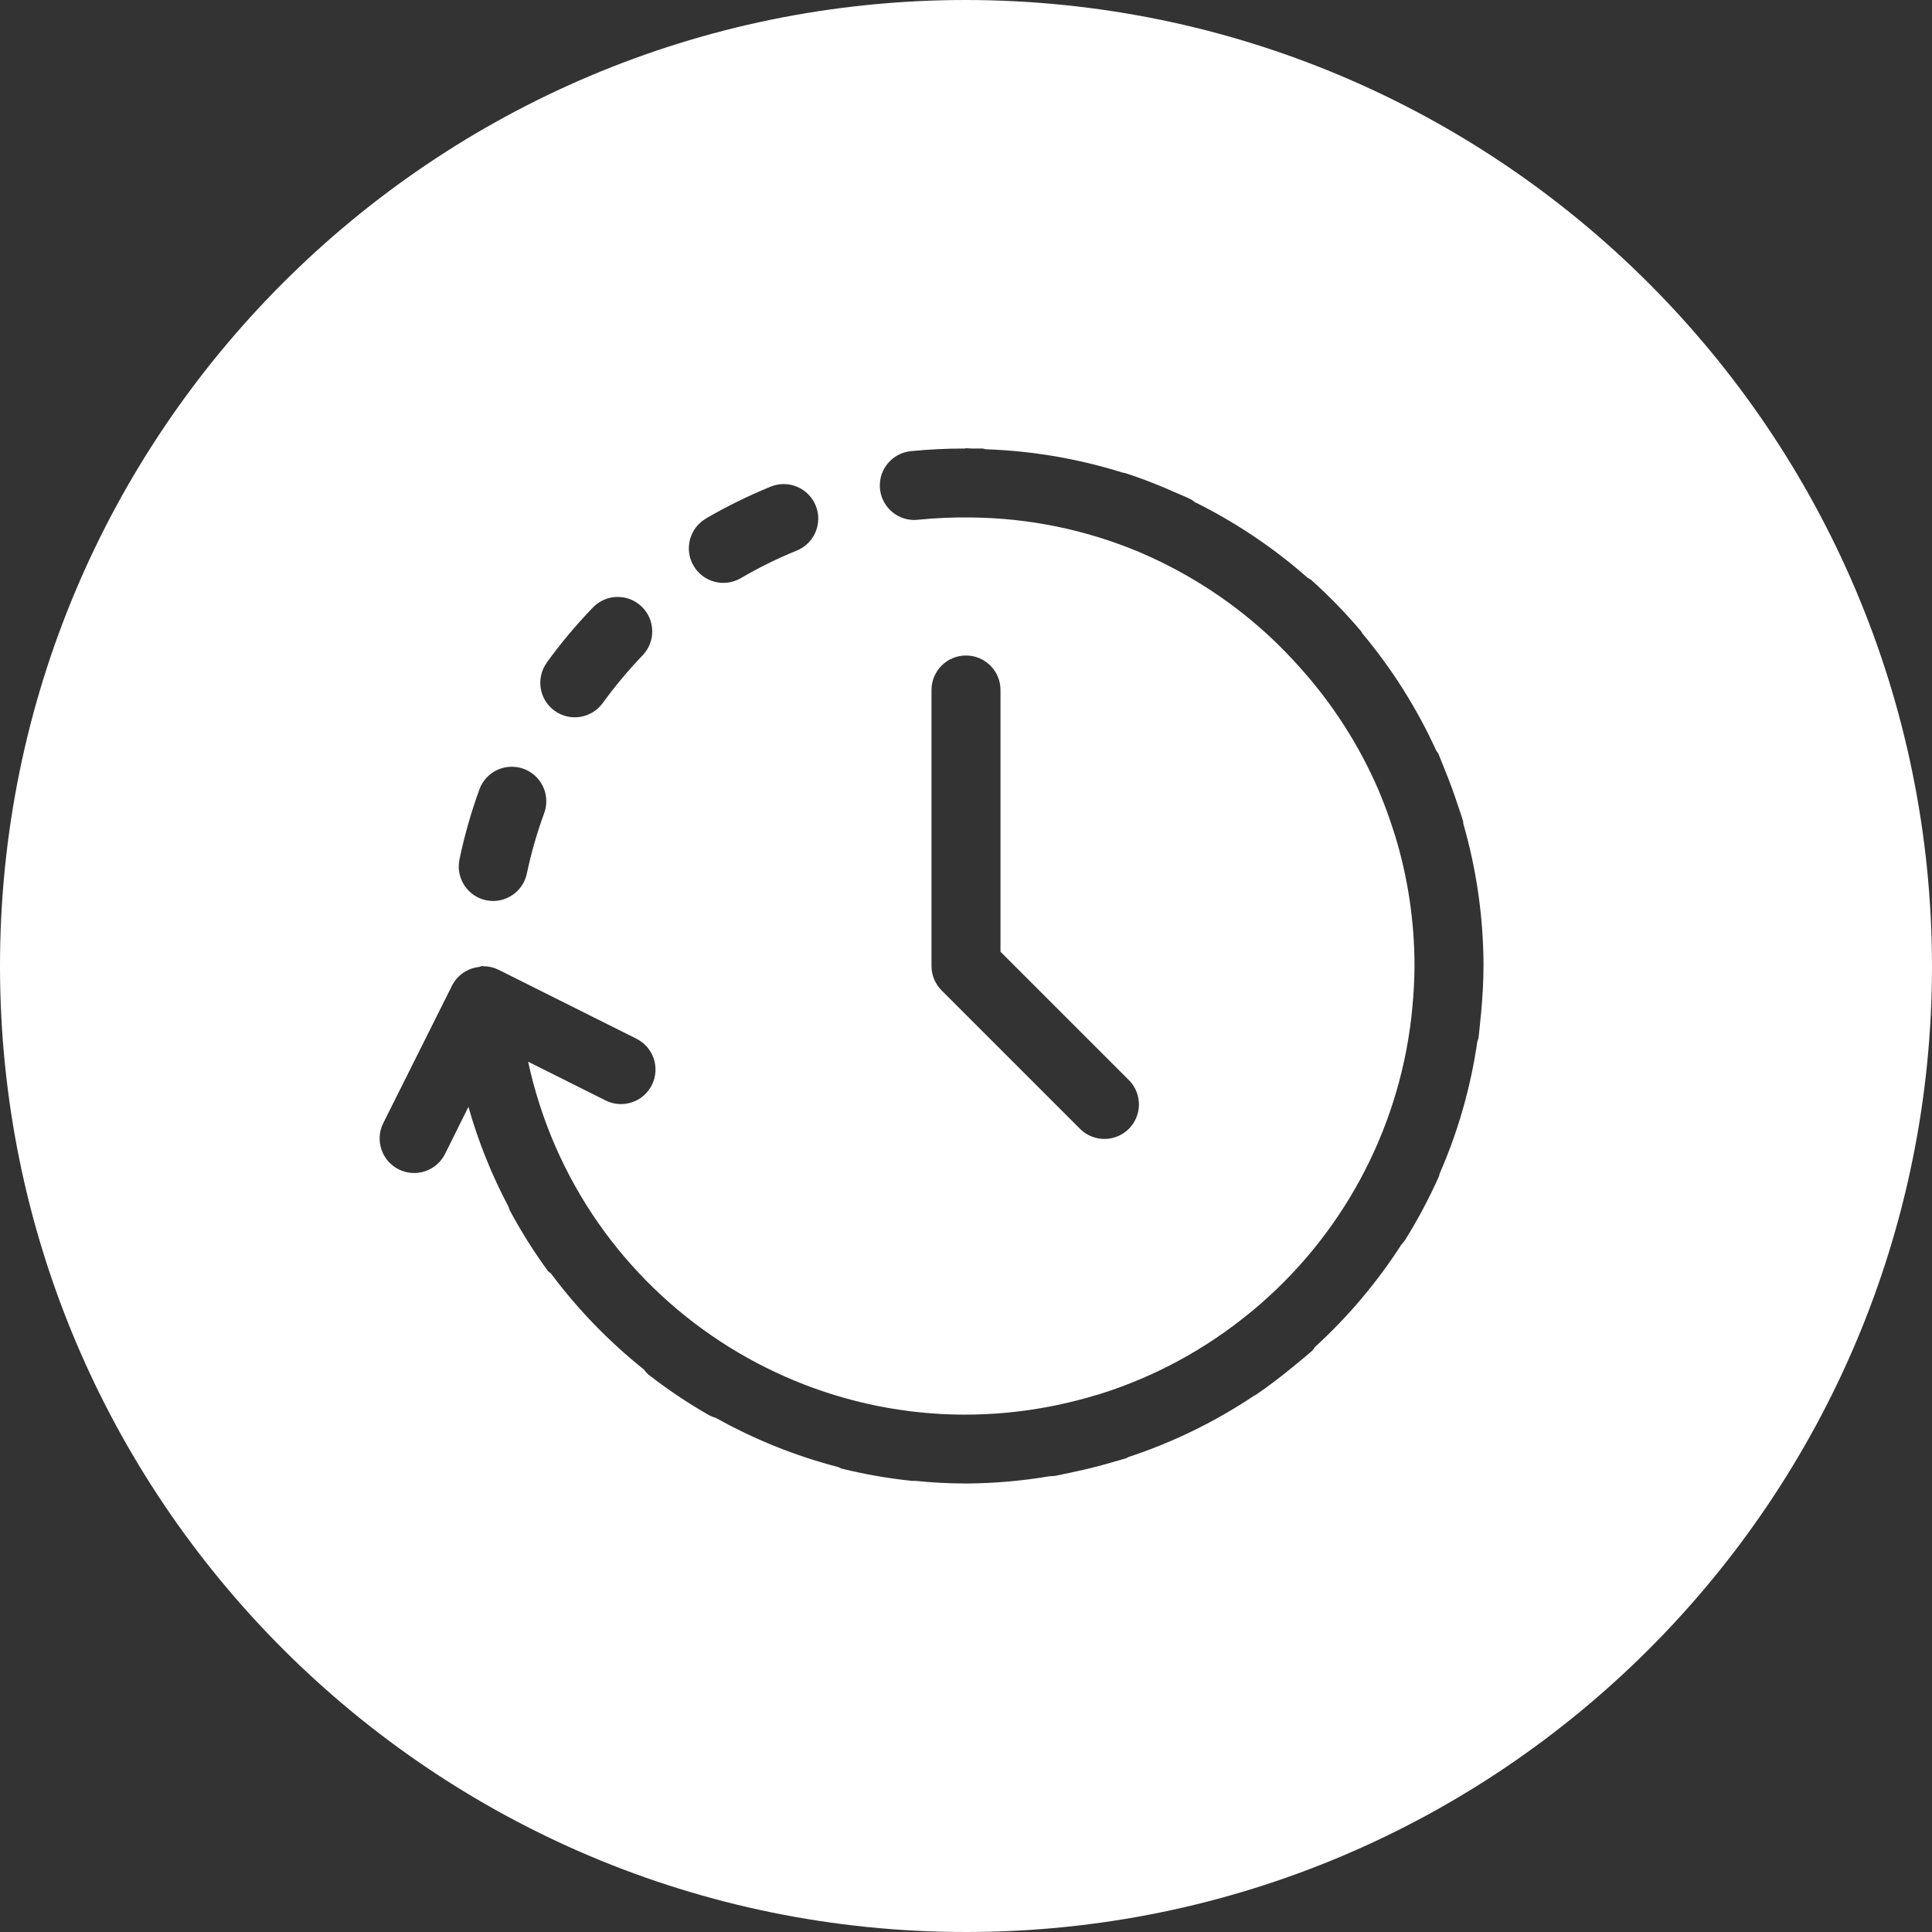 <?xml version="1.0"?>
<svg xmlns="http://www.w3.org/2000/svg" xmlns:xlink="http://www.w3.org/1999/xlink" xmlns:svgjs="http://svgjs.com/svgjs" version="1.1" width="512" height="512" x="0" y="0" viewBox="0 0 448 448" style="enable-background:new 0 0 512 512" xml:space="preserve" class=""><rect x="0" y="0" width="448" height="448" fill="#333333" stroke="none"/><g><path xmlns="http://www.w3.org/2000/svg" d="m224 0c-123.711 0-224 100.289-224 224s100.289 224 224 224 224-100.289 224-224c-.141-123.652-100.348-223.859-224-224zm-60.297 120.223c4.828-2.805 9.848-5.273 15.016-7.383 4.098-1.664 8.766.305 10.434 4.398 1.664 4.098-.305 8.77-4.398 10.434-4.48 1.816-8.816 3.957-12.984 6.398-3.82 2.227-8.723.938-10.949-2.883-2.227-3.82-.938-8.719 2.883-10.949zm-36.949 33.457c3.27-4.512 6.852-8.789 10.719-12.801 3.059-3.188 8.125-3.289 11.312-.23 3.188 3.059 3.289 8.125.23 11.312-3.355 3.496-6.465 7.219-9.312 11.145-2.613 3.516-7.57 4.273-11.117 1.703-3.547-2.574-4.363-7.52-1.832-11.098zm-20.211 45.602c1.148-5.477 2.68-10.867 4.586-16.129.953-2.719 3.289-4.715 6.121-5.227 2.836-.512 5.723.535 7.57 2.746 1.844 2.211 2.359 5.242 1.348 7.938-1.66 4.547-3 9.211-4 13.949-.773 3.703-4.035 6.355-7.816 6.363-.555-.004-1.105-.059-1.648-.168-4.297-.922-7.047-5.137-6.16-9.441zm237.457 24.719c0 3.633-.223 7.266-.551 10.879-.09.961-.191 1.922-.297 2.883-.105.957-.176 1.957-.312 2.926-.07.273-.16.539-.266.801-1.531 10.609-4.488 20.961-8.797 30.777-.066.176 0 .359-.121.535-2.273 5.098-4.898 10.031-7.855 14.766-.242.352-.508.68-.801.984-5.641 8.77-12.395 16.773-20.09 23.809-.172.281-.367.547-.582.801-1.199 1.078-2.473 2.086-3.719 3.129-.195.152-.371.312-.555.465-2.879 2.359-5.824 4.637-8.887 6.711-.113.07-.23.086-.344.16-9.031 6.051-18.844 10.84-29.168 14.238-.168.074-.289.207-.473.273-.383.121-.801.207-1.168.336s-.926.254-1.391.391c-2.945.891-5.934 1.66-8.969 2.312-.879.191-1.754.391-2.641.559-.695.137-1.375.32-2.07.441-.465.086-.934.129-1.402.129h-.094c-6.426 1.094-12.93 1.66-19.449 1.695-3.922 0-7.793-.215-11.625-.602-.254 0-.52 0-.801 0-5.559-.57-11.07-1.531-16.496-2.871-.242-.102-.484-.215-.719-.344-9.891-2.57-19.41-6.395-28.328-11.383-.664-.184-1.301-.453-1.895-.801-4.844-2.785-9.484-5.91-13.891-9.352-.336-.328-.645-.688-.918-1.074-8.109-6.469-15.355-13.949-21.559-22.262-.227-.242-.539-.352-.738-.625-3.293-4.508-6.266-9.246-8.895-14.176-.078-.215-.145-.434-.199-.656-3.918-7.379-7.043-15.156-9.312-23.199l-5.426 10.918c-1.973 3.957-6.781 5.562-10.734 3.586-3.957-1.977-5.559-6.781-3.586-10.734l16-32c.832-1.582 2.172-2.836 3.809-3.555.762-.344 1.57-.562 2.402-.648.207-.086.422-.16.637-.223.121.008.238.027.352.055 1.215-.004 2.41.27 3.496.801l32 16c3.957 1.977 5.562 6.781 3.586 10.738-1.977 3.953-6.781 5.559-10.734 3.582l-17.961-8.984c11.973 55.324 66.074 90.848 121.598 79.84l1.984-.422c2.723-.594 5.402-1.273 8-2.074.359-.102.738-.199 1.098-.312 12.676-4 24.469-10.398 34.734-18.848l.473-.375c20.637-17.098 33.863-41.512 36.922-68.137.086-.801.176-1.598.246-2.398.281-3.121.48-6.273.48-9.473.004-10.305-1.531-20.551-4.551-30.398-.152-.496-.328-.992-.488-1.488-.855-2.668-1.809-5.273-2.863-7.816-.168-.402-.32-.801-.496-1.211-4.496-10.383-10.652-19.965-18.234-28.367-1.969-2.199-4-4.328-6.176-6.398-8.824-8.352-19.039-15.098-30.184-19.938l-.871-.383c-12.367-5.176-25.625-7.891-39.031-8-4.109-.059-8.219.121-12.305.535-.285.031-.57.047-.855.047-4.234-.035-7.707-3.367-7.918-7.598-.215-4.23 2.906-7.891 7.117-8.352 4.16-.422 8.344-.629 12.527-.617.129 0 .23-.07.359-.07.457 0 .898.062 1.352.07h2.473c.25 0 .457.137.703.168 10.84.363 21.578 2.203 31.922 5.465h.254c3.203 1.023 6.402 2.238 9.488 3.543.465.191.914.41 1.371.609 1.598.68 3.199 1.328 4.695 2.07.238.156.465.332.68.52 9.488 4.688 18.316 10.605 26.254 17.602.277.137.543.293.801.465 4.156 3.727 8.051 7.734 11.656 12 .105.125.129.285.223.414 6.91 8.258 12.676 17.406 17.145 27.199.164.203.316.414.457.633.297.656.527 1.336.801 2 .223.52.43 1.059.648 1.602 1.199 2.926 2.285 5.887 3.254 8.879.184.578.387 1.145.57 1.719.184.578.352 1.016.496 1.531.062.207 0 .406.055.613 3.031 10.52 4.602 21.402 4.672 32.344v.152zm-82.344 26.344c2.078 2.008 2.914 4.984 2.18 7.781-.73 2.797-2.914 4.98-5.711 5.711-2.797.734-5.773-.102-7.781-2.18l-32-32c-1.5-1.5-2.344-3.535-2.344-5.656v-64c0-4.418 3.582-8 8-8s8 3.582 8 8v60.688zm0 0" fill="#ffffff" data-original="#000000" style="" class=""/></g></svg>
